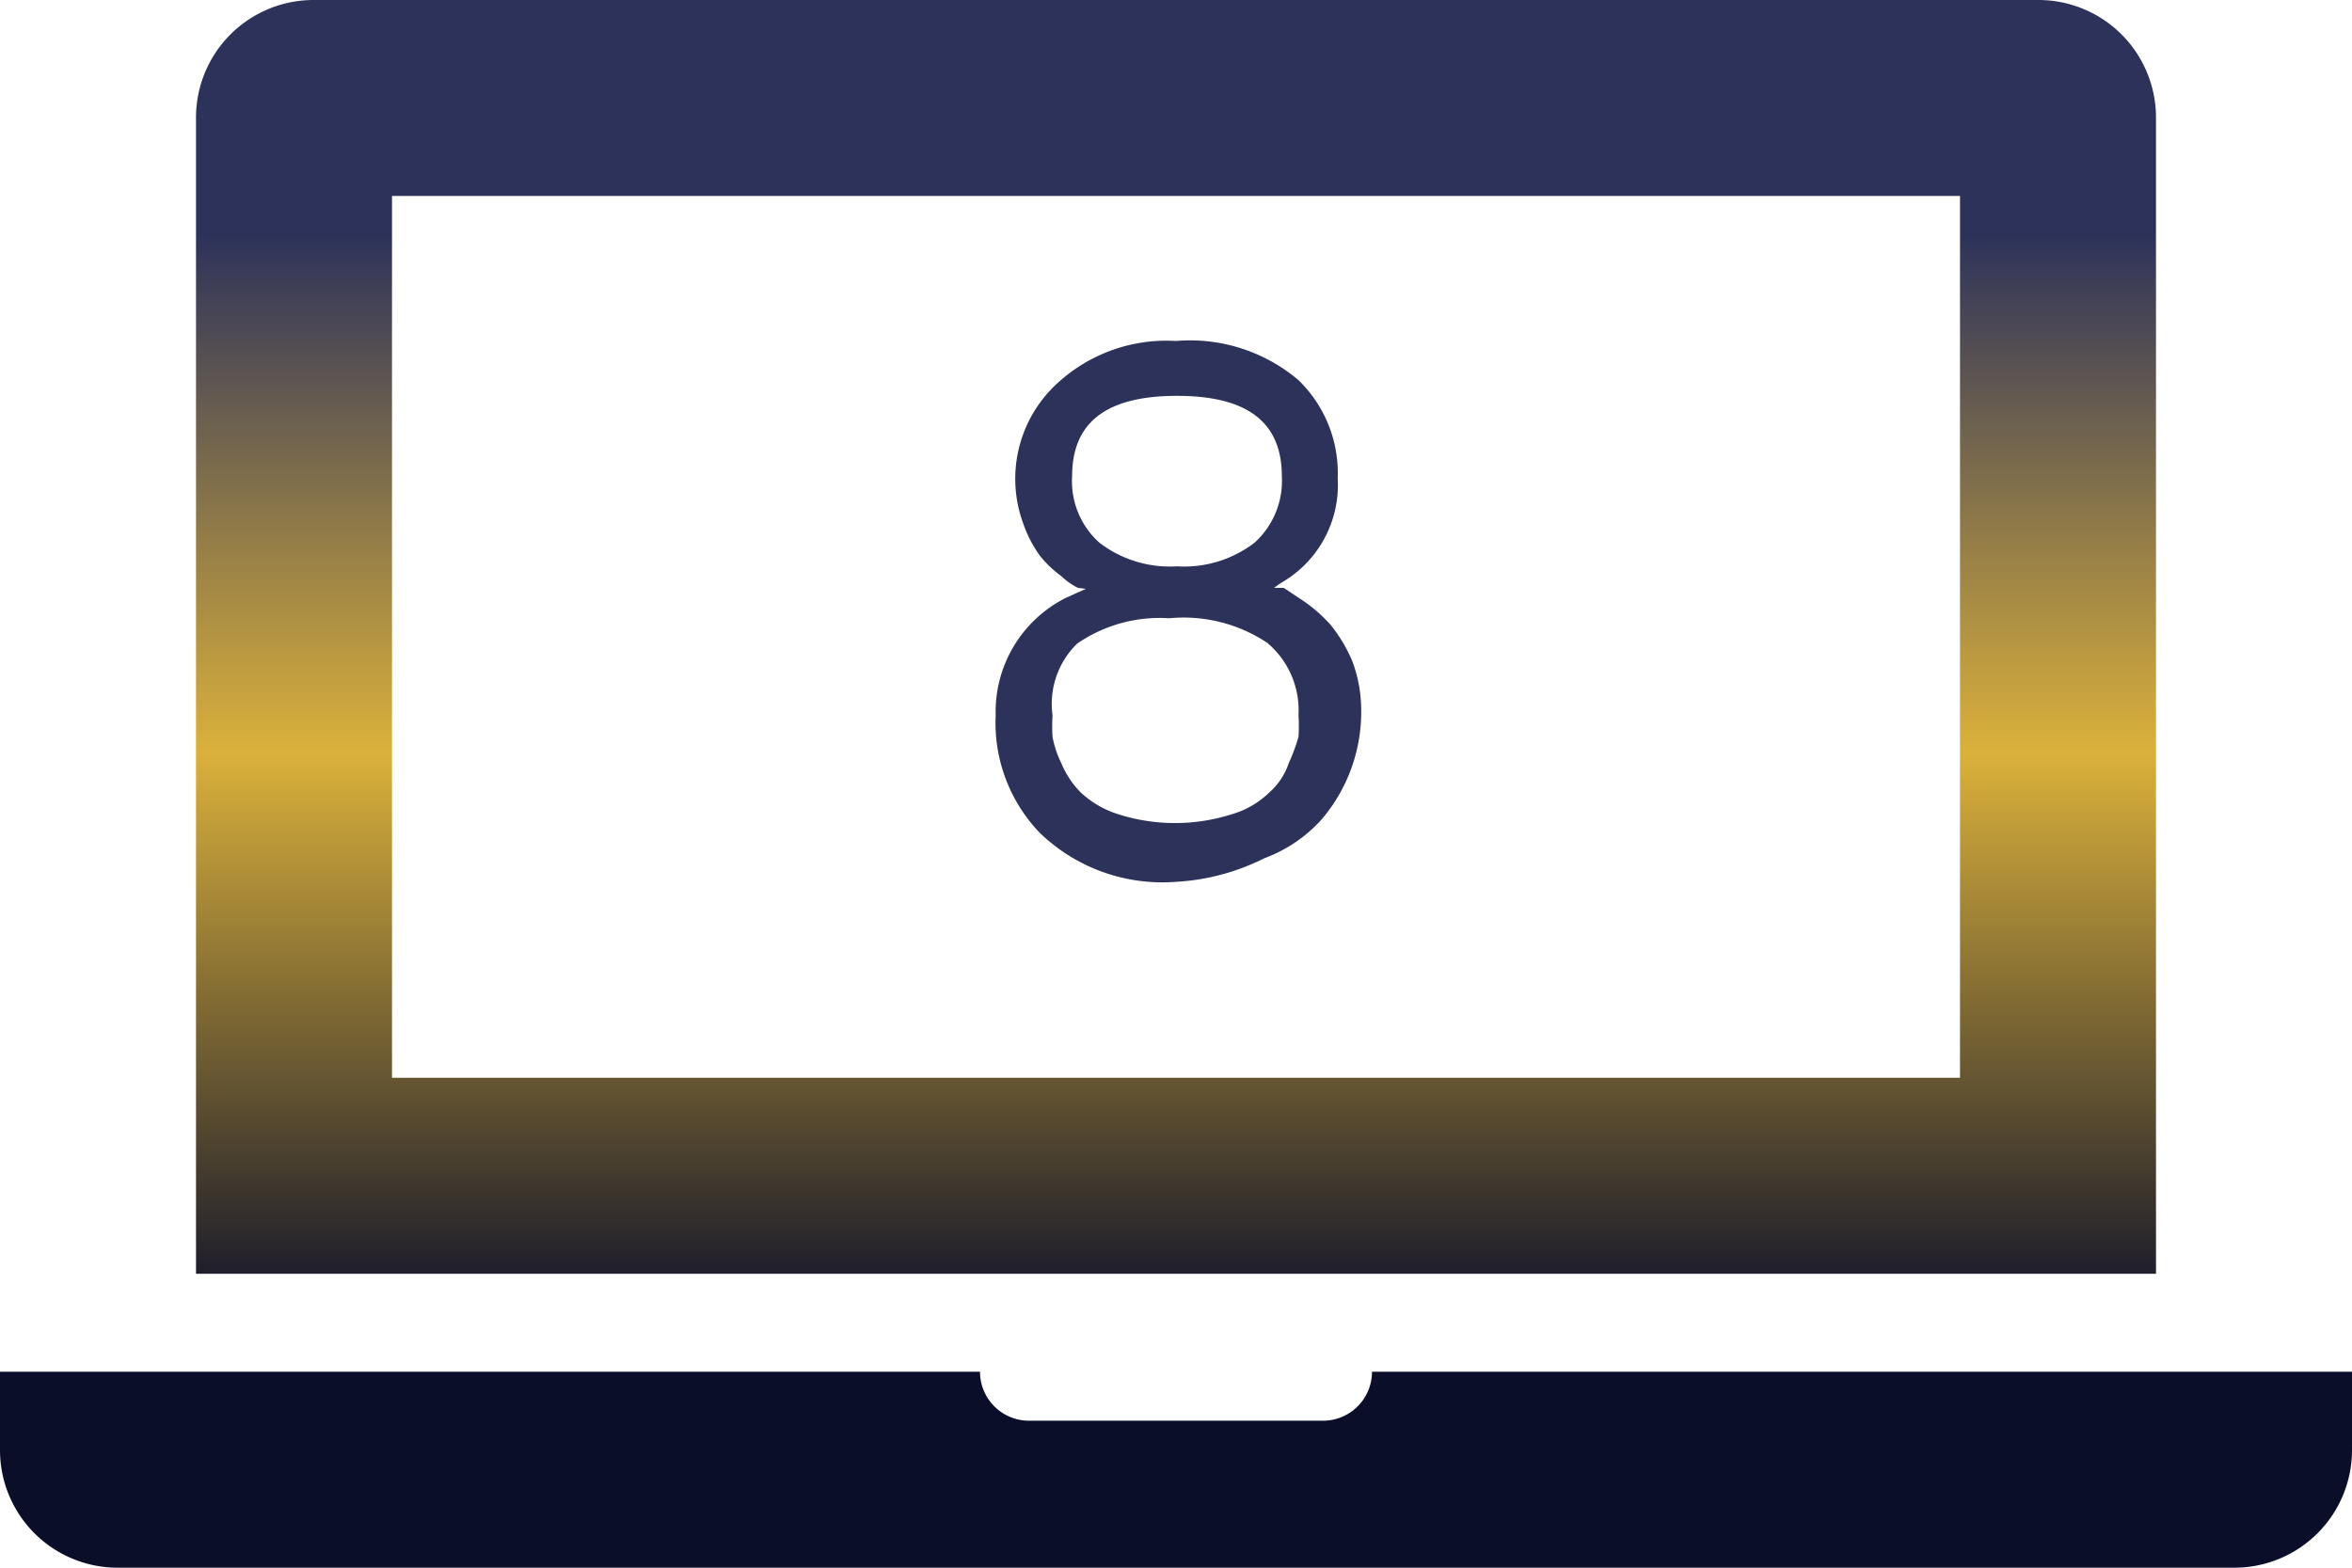 <svg id="Layer_1" data-name="Layer 1" xmlns="http://www.w3.org/2000/svg" xmlns:xlink="http://www.w3.org/1999/xlink" viewBox="0 0 24 16"><defs><style>.cls-1{fill:url(#linear-gradient);}.cls-2{fill:#2d325a;}</style><linearGradient id="linear-gradient" x1="12" y1="20" x2="12" y2="4" gradientUnits="userSpaceOnUse"><stop offset="0.15" stop-color="#0a0e29"/><stop offset="0.52" stop-color="#dbb13b"/><stop offset="0.85" stop-color="#2d325a"/></linearGradient></defs><title>semester8</title><path class="cls-1" d="M22,17V5.2A1.2,1.2,0,0,0,20.8,4H3.2A1.2,1.2,0,0,0,2,5.2V17ZM4,6H20v9H4ZM24,18v.8A1.2,1.2,0,0,1,22.8,20H1.2A1.2,1.2,0,0,1,0,18.8V18H10a.5.5,0,0,0,.5.5h3A.5.5,0,0,0,14,18Z" transform="translate(0 -4)"/><path class="cls-2" d="M10.16,11.3a1.3,1.3,0,0,1,.72-1.2l.2-.09L11,10a.67.67,0,0,1-.17-.12,1.1,1.1,0,0,1-.22-.21,1.26,1.26,0,0,1-.17-.33,1.32,1.32,0,0,1,.33-1.41A1.64,1.64,0,0,1,12,7.48a1.71,1.71,0,0,1,1.25.4,1.32,1.32,0,0,1,.4,1,1.15,1.15,0,0,1-.58,1.07L13,10l.1,0,.21.14a1.55,1.55,0,0,1,.27.24,1.57,1.57,0,0,1,.22.37,1.44,1.44,0,0,1,.09.51,1.69,1.69,0,0,1-.41,1.11,1.48,1.48,0,0,1-.58.39A2.28,2.28,0,0,1,12,13a1.8,1.8,0,0,1-1.39-.5A1.62,1.62,0,0,1,10.16,11.3Zm.58,0a1.8,1.8,0,0,0,0,.22,1.05,1.05,0,0,0,.09.27.93.93,0,0,0,.2.3,1,1,0,0,0,.38.22,1.91,1.91,0,0,0,1.16,0,.91.91,0,0,0,.38-.22.69.69,0,0,0,.2-.3,1.91,1.91,0,0,0,.1-.27,1.7,1.7,0,0,0,0-.22.9.9,0,0,0-.32-.74,1.54,1.54,0,0,0-1-.25,1.48,1.48,0,0,0-.94.26A.86.86,0,0,0,10.74,11.3Zm.2-2.44a.84.84,0,0,0,.28.68,1.18,1.18,0,0,0,.79.24,1.18,1.18,0,0,0,.79-.24.85.85,0,0,0,.28-.68c0-.55-.35-.82-1.07-.82S10.94,8.31,10.94,8.86Z" transform="translate(0 -4)"/></svg>